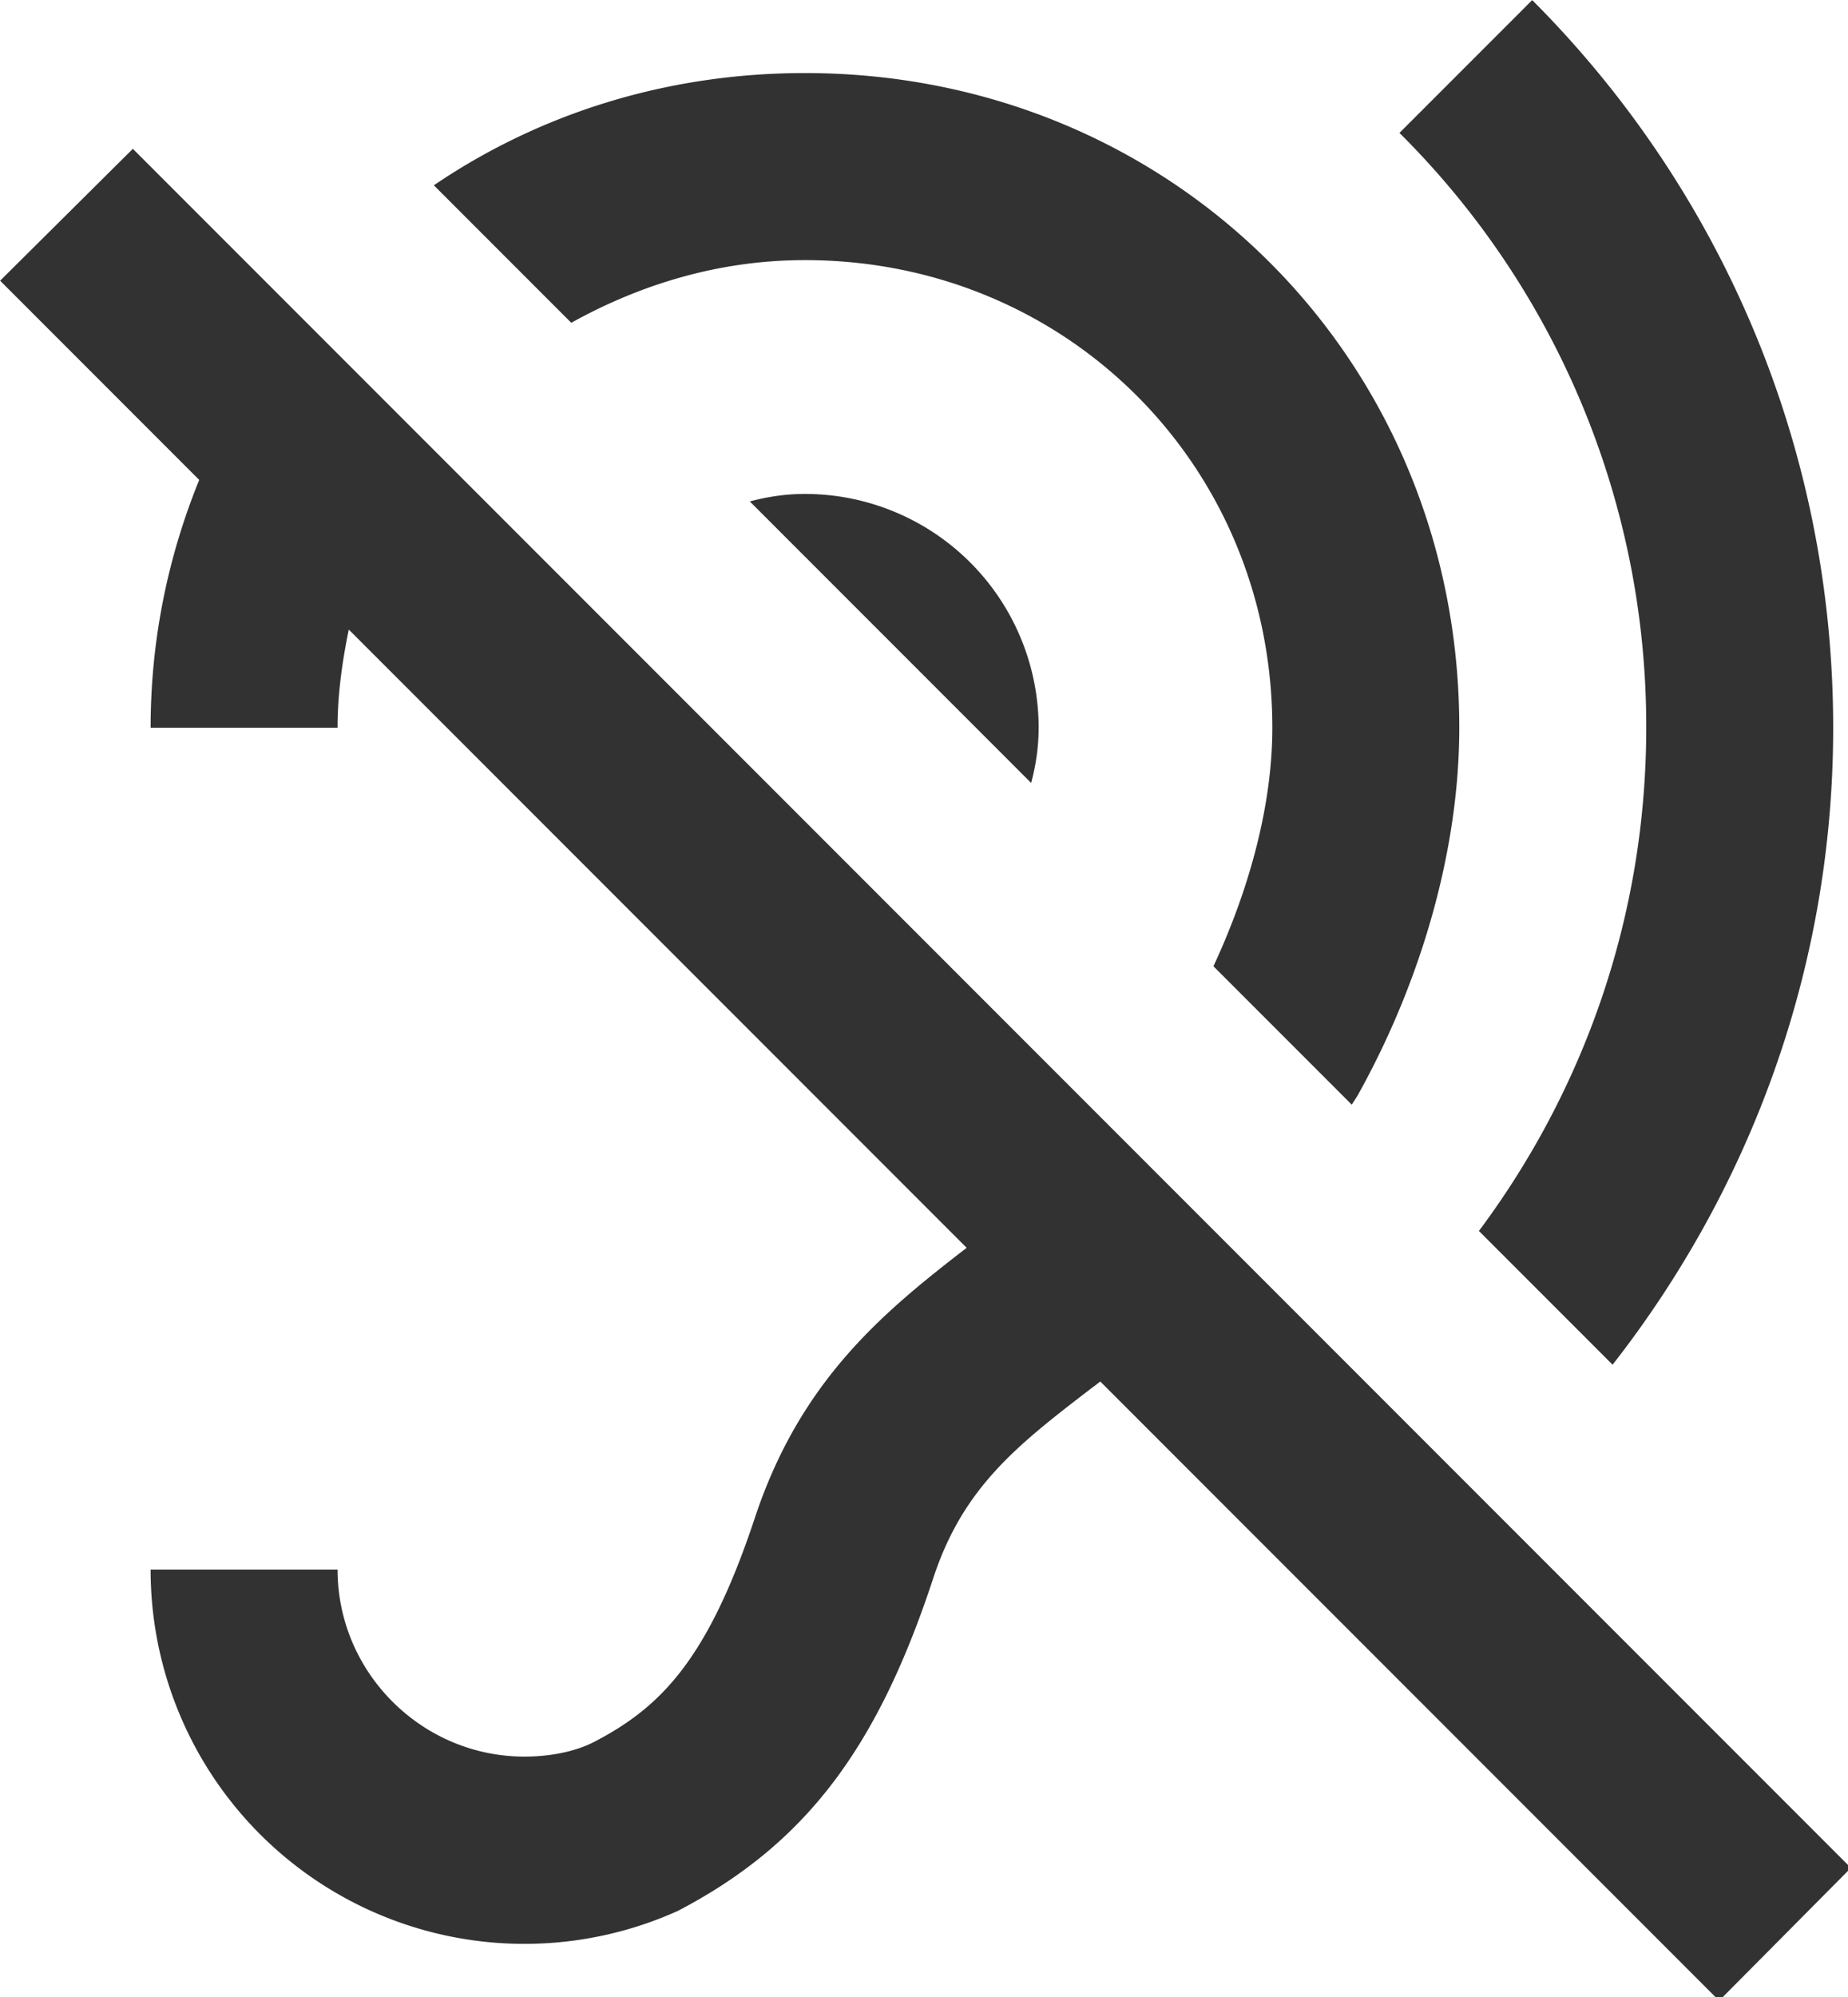 <?xml version="1.0" encoding="UTF-8" standalone="no"?>
<!-- Created with Inkscape (http://www.inkscape.org/) -->

<svg
   id="svg1100"
   version="1.1"
   viewBox="0 0 5.239 5.659"
   height="5.659mm"
   width="5.239mm"
   xmlns="http://www.w3.org/2000/svg"
   xmlns:svg="http://www.w3.org/2000/svg">
  <defs
     id="defs1097" />
  <g
     id="New_Layer_1652808021.6172125"
     style="display:inline"
     transform="translate(-98.685,-272.775)">
    <path
       fill="#323232"
       d="M 6.03,3.2 C 7.15,2.44 8.51,2 10,2 c 3.93,0 7,3.07 7,7 0,1.26 -0.38,2.65 -1.07,3.9 -0.02,0.04 -0.05,0.08 -0.08,0.13 L 14.37,11.55 C 14.77,10.69 15,9.8 15,9 15,6.2 12.8,4 10,4 9.08,4 8.24,4.26 7.5,4.67 Z m 11.18,11.18 1.43,1.43 C 20.11,13.93 21,11.57 21,9 21,5.96 19.77,3.21 17.78,1.22 L 16.36,2.64 A 8.937,8.937 0 0 1 19,9 c 0,2.02 -0.67,3.88 -1.79,5.38 z M 10,6.5 C 9.79,6.5 9.6,6.53 9.41,6.58 l 3.01,3.01 C 12.47,9.4 12.5,9.21 12.5,9 A 2.5,2.5 0 0 0 10,6.5 Z M 21.19,21.19 2.81,2.81 1.39,4.22 3.52,6.35 C 3.19,7.16 3,8.05 3,9 H 5 C 5,8.64 5.05,8.29 5.12,7.95 l 6.61,6.61 c -0.88,0.68 -1.78,1.41 -2.27,2.9 -0.5,1.5 -1,2.01 -1.71,2.38 C 7.56,19.94 7.29,20 7,20 5.9,20 5,19.1 5,18 H 3 a 3.999,3.999 0 0 0 5.64,3.65 c 1.36,-0.71 2.13,-1.73 2.73,-3.55 0.32,-0.98 0.9,-1.43 1.71,-2.05 0.03,-0.02 0.05,-0.04 0.08,-0.06 l 6.62,6.62 z"
       id="path11304"
       transform="matrix(0.265,0,0,0.265,98.317,272.452)" />
  </g>
</svg>

